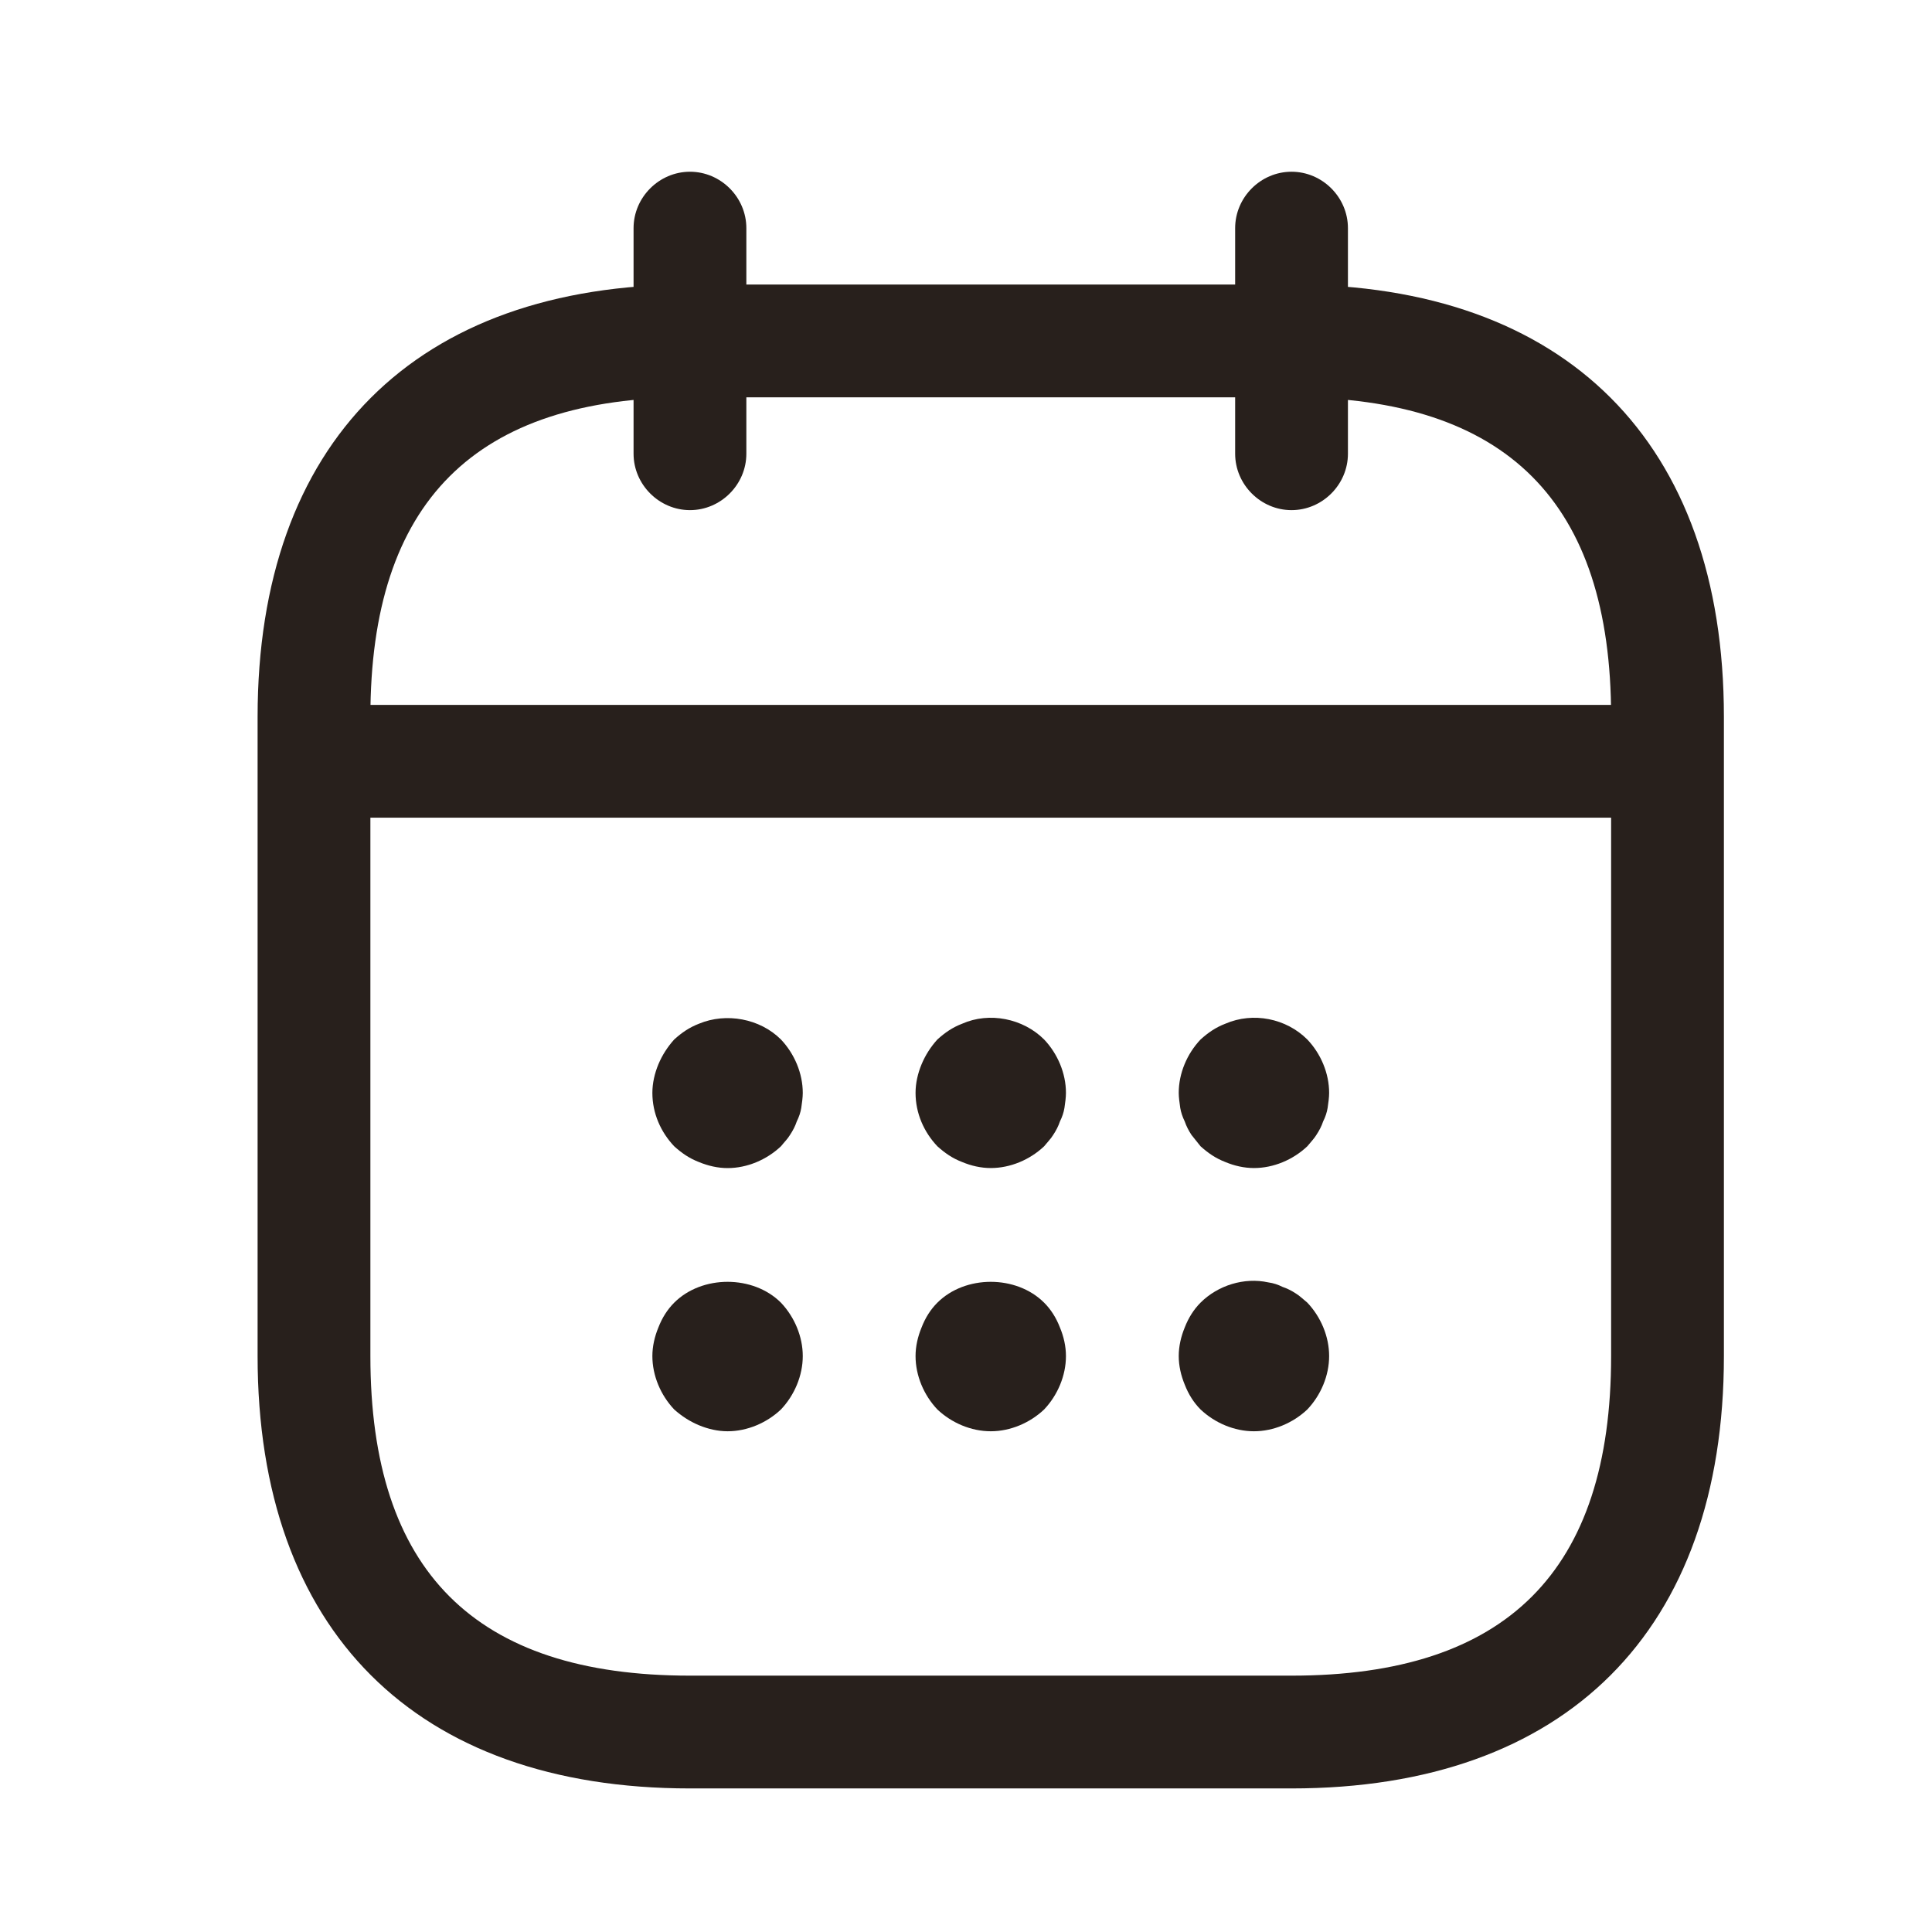 <svg width="45" height="45" viewBox="0 0 45 45" fill="none" xmlns="http://www.w3.org/2000/svg">
<path d="M16.071 11.882C15.353 11.882 14.757 11.286 14.757 10.568V5.314C14.757 4.595 15.353 4 16.071 4C16.789 4 17.384 4.595 17.384 5.314V10.568C17.384 11.286 16.789 11.882 16.071 11.882Z" fill="#28201C"/>
<path d="M30.082 11.882C29.364 11.882 28.769 11.286 28.769 10.568V5.314C28.769 4.595 29.364 4 30.082 4C30.801 4 31.396 4.595 31.396 5.314V10.568C31.396 11.286 30.801 11.882 30.082 11.882Z" fill="#28201C"/>
<path d="M16.947 27.207C16.719 27.207 16.491 27.154 16.281 27.067C16.053 26.979 15.878 26.857 15.703 26.699C15.388 26.366 15.195 25.928 15.195 25.456C15.195 25.228 15.248 25 15.335 24.79C15.423 24.58 15.546 24.387 15.703 24.212C15.878 24.054 16.053 23.932 16.281 23.844C16.912 23.581 17.7 23.722 18.19 24.212C18.505 24.545 18.698 25 18.698 25.456C18.698 25.561 18.681 25.683 18.663 25.806C18.646 25.911 18.61 26.016 18.558 26.121C18.523 26.226 18.47 26.331 18.4 26.436C18.348 26.524 18.26 26.611 18.19 26.699C17.857 27.014 17.402 27.207 16.947 27.207Z" fill="#28201C"/>
<path d="M23.077 27.206C22.849 27.206 22.621 27.154 22.411 27.066C22.183 26.979 22.008 26.856 21.833 26.699C21.518 26.366 21.325 25.928 21.325 25.455C21.325 25.227 21.378 25 21.465 24.79C21.553 24.579 21.675 24.387 21.833 24.212C22.008 24.054 22.183 23.931 22.411 23.844C23.042 23.564 23.83 23.721 24.32 24.212C24.635 24.544 24.828 25 24.828 25.455C24.828 25.56 24.811 25.683 24.793 25.805C24.776 25.91 24.741 26.015 24.688 26.121C24.653 26.226 24.6 26.331 24.53 26.436C24.478 26.523 24.39 26.611 24.32 26.699C23.987 27.014 23.532 27.206 23.077 27.206Z" fill="#28201C"/>
<path d="M29.207 27.206C28.979 27.206 28.751 27.154 28.541 27.066C28.314 26.979 28.138 26.856 27.963 26.699C27.893 26.611 27.823 26.523 27.753 26.436C27.683 26.331 27.631 26.226 27.595 26.121C27.543 26.015 27.508 25.91 27.49 25.805C27.473 25.683 27.455 25.56 27.455 25.455C27.455 25 27.648 24.544 27.963 24.212C28.138 24.054 28.314 23.931 28.541 23.844C29.189 23.564 29.96 23.721 30.45 24.212C30.766 24.544 30.958 25 30.958 25.455C30.958 25.56 30.941 25.683 30.923 25.805C30.906 25.91 30.871 26.015 30.818 26.121C30.783 26.226 30.73 26.331 30.66 26.436C30.608 26.523 30.52 26.611 30.45 26.699C30.117 27.014 29.662 27.206 29.207 27.206Z" fill="#28201C"/>
<path d="M16.947 33.337C16.719 33.337 16.491 33.284 16.281 33.197C16.071 33.109 15.878 32.986 15.703 32.829C15.388 32.496 15.195 32.041 15.195 31.585C15.195 31.358 15.248 31.13 15.335 30.92C15.423 30.692 15.546 30.5 15.703 30.342C16.351 29.694 17.542 29.694 18.19 30.342C18.505 30.675 18.698 31.13 18.698 31.585C18.698 32.041 18.505 32.496 18.19 32.829C17.857 33.144 17.402 33.337 16.947 33.337Z" fill="#28201C"/>
<path d="M23.077 33.337C22.621 33.337 22.166 33.144 21.833 32.829C21.518 32.496 21.325 32.041 21.325 31.585C21.325 31.358 21.378 31.13 21.465 30.92C21.553 30.692 21.675 30.5 21.833 30.342C22.481 29.694 23.672 29.694 24.32 30.342C24.478 30.5 24.6 30.692 24.688 30.92C24.776 31.13 24.828 31.358 24.828 31.585C24.828 32.041 24.635 32.496 24.32 32.829C23.987 33.144 23.532 33.337 23.077 33.337Z" fill="#28201C"/>
<path d="M29.207 33.337C28.751 33.337 28.296 33.144 27.963 32.829C27.806 32.671 27.683 32.478 27.595 32.251C27.508 32.04 27.455 31.813 27.455 31.585C27.455 31.357 27.508 31.13 27.595 30.919C27.683 30.692 27.806 30.499 27.963 30.341C28.366 29.939 28.979 29.746 29.54 29.869C29.662 29.886 29.767 29.921 29.872 29.974C29.977 30.009 30.082 30.061 30.188 30.131C30.275 30.184 30.363 30.271 30.45 30.341C30.766 30.674 30.958 31.13 30.958 31.585C30.958 32.04 30.766 32.496 30.45 32.829C30.117 33.144 29.662 33.337 29.207 33.337Z" fill="#28201C"/>
<path d="M37.964 19.045H8.189C7.471 19.045 6.876 18.449 6.876 17.731C6.876 17.013 7.471 16.418 8.189 16.418H37.964C38.682 16.418 39.278 17.013 39.278 17.731C39.278 18.449 38.682 19.045 37.964 19.045Z" fill="#28201C"/>
<path d="M30.082 41.656H16.071C9.678 41.656 6 37.978 6 31.585V16.698C6 10.305 9.678 6.627 16.071 6.627H30.082C36.475 6.627 40.153 10.305 40.153 16.698V31.585C40.153 37.978 36.475 41.656 30.082 41.656ZM16.071 9.254C11.062 9.254 8.627 11.689 8.627 16.698V31.585C8.627 36.594 11.062 39.029 16.071 39.029H30.082C35.092 39.029 37.526 36.594 37.526 31.585V16.698C37.526 11.689 35.092 9.254 30.082 9.254H16.071Z" fill="#28201C"/>
</svg>
